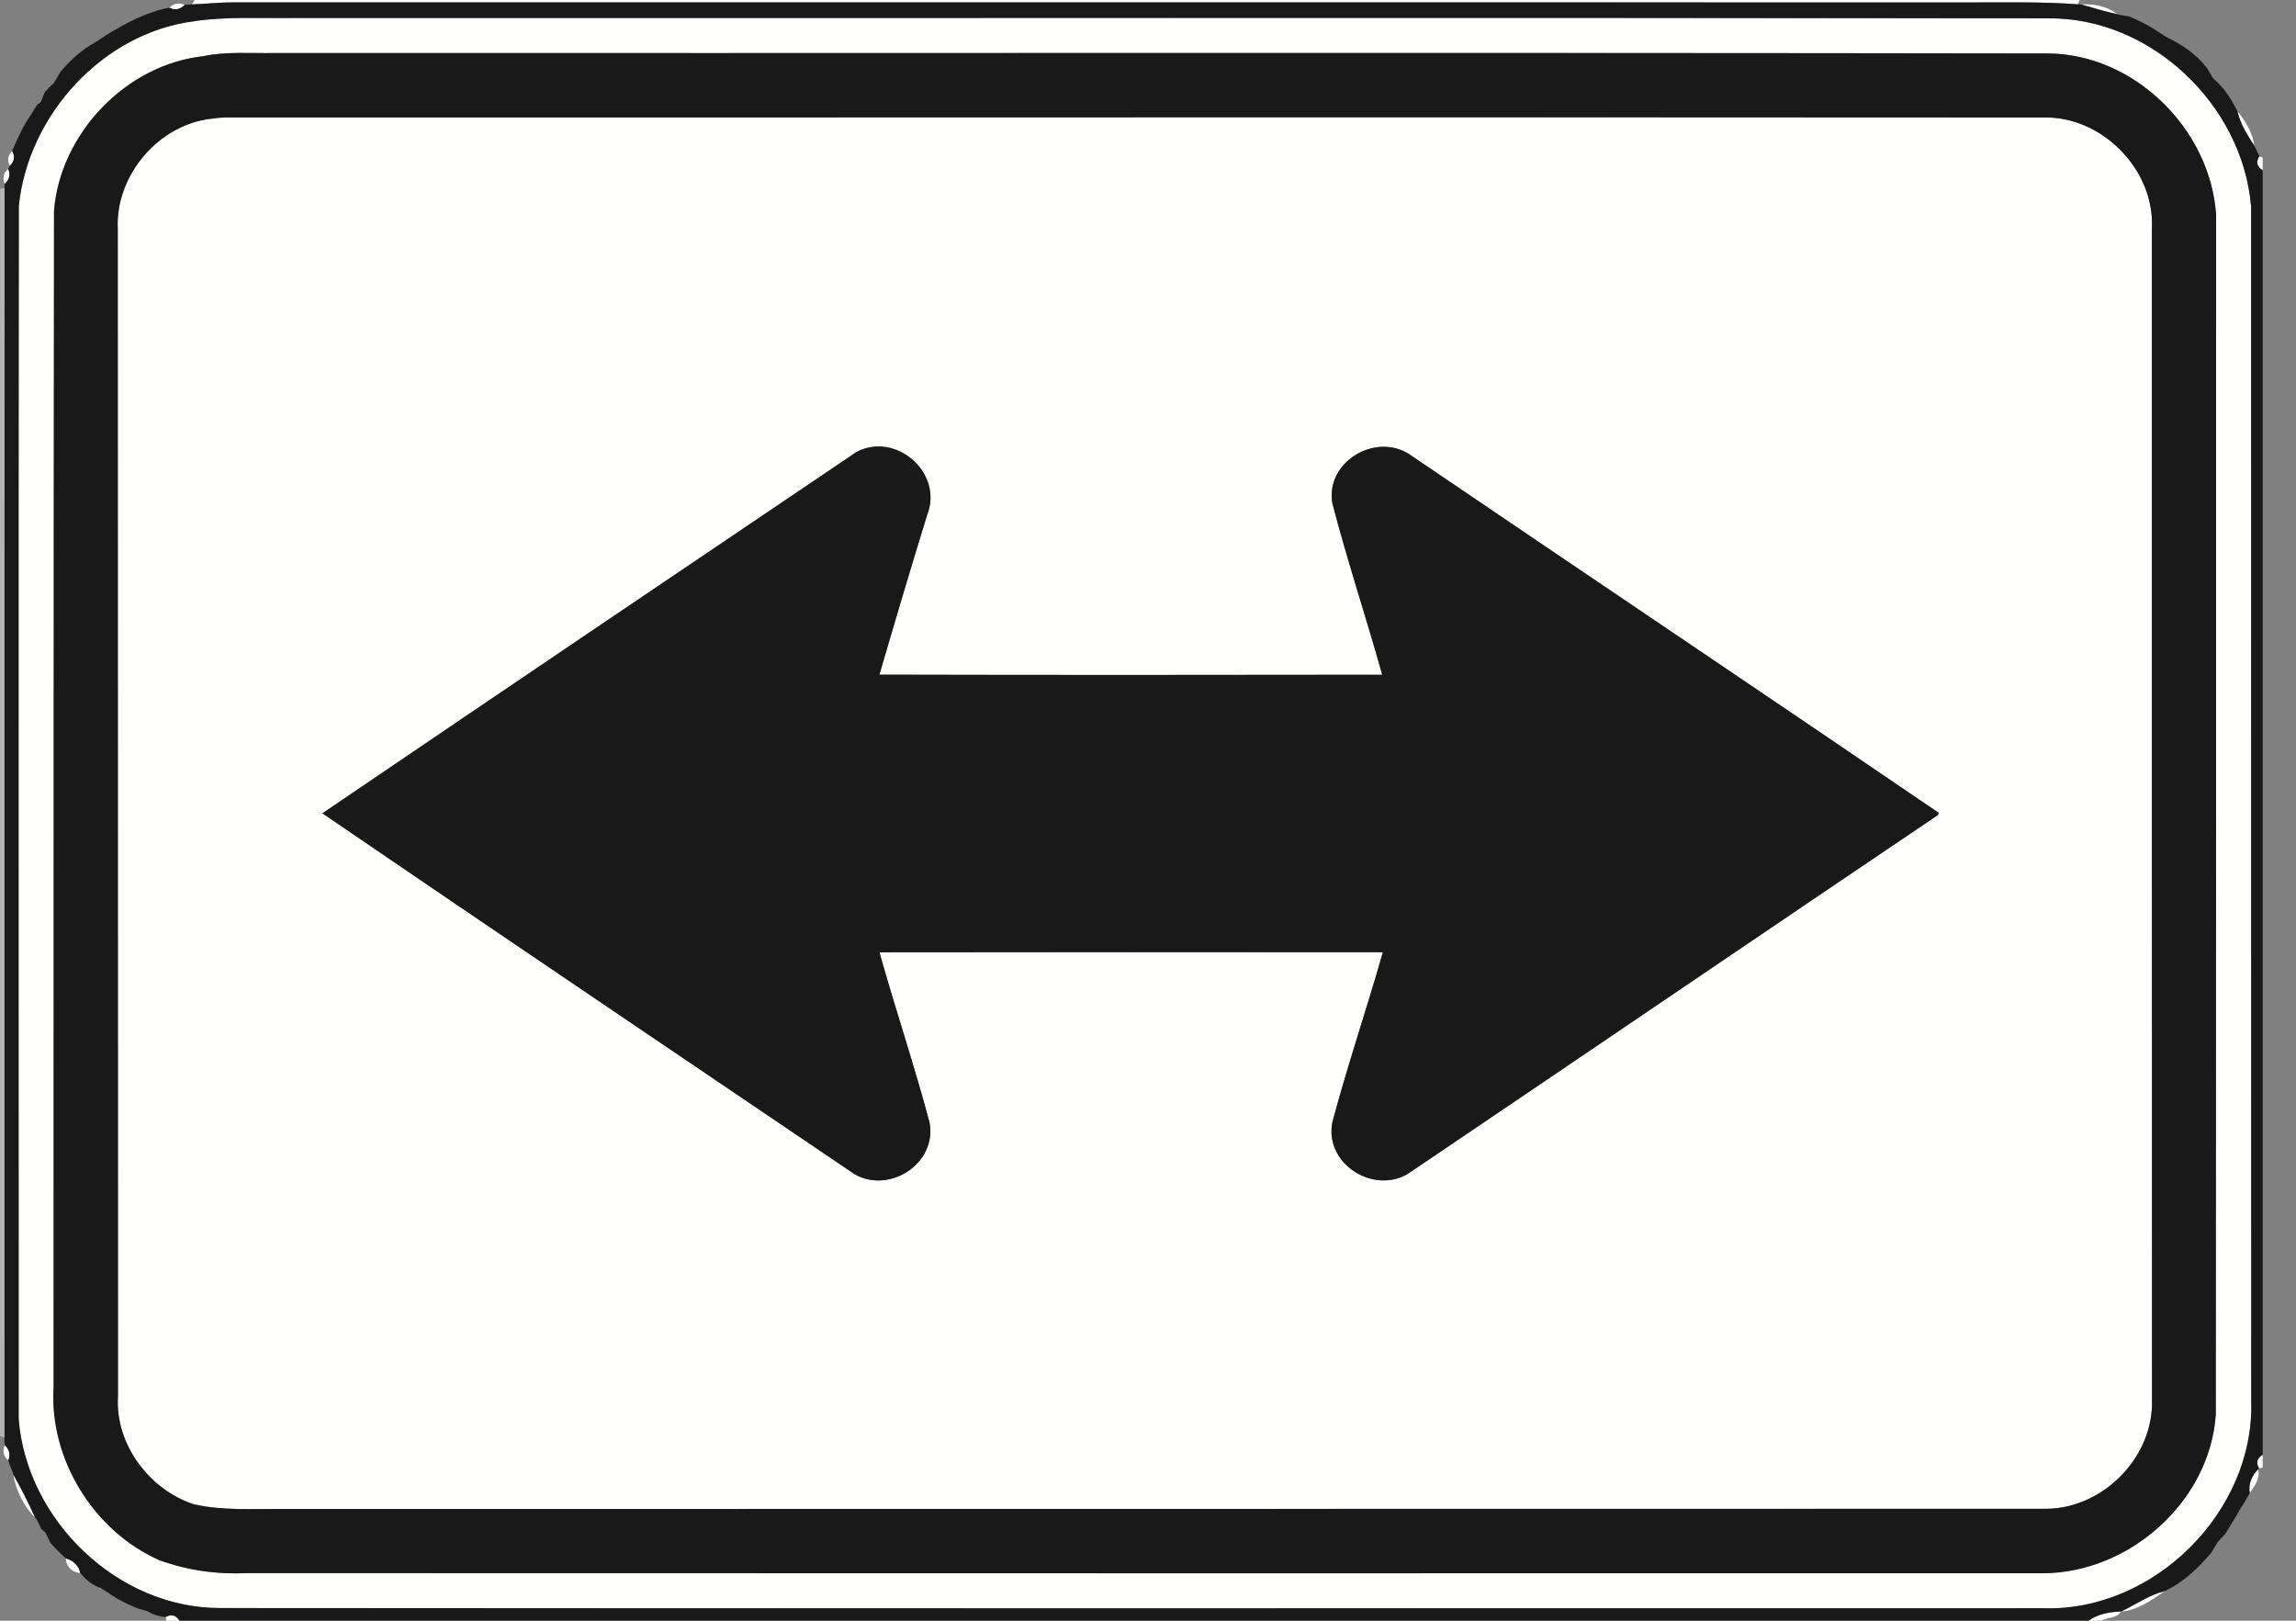 <!-- Generated by IcoMoon.io -->
<svg version="1.1" xmlns="http://www.w3.org/2000/svg" width="34" height="24" viewBox="0 0 34 24">
<rect x="0" y="0" width="34" height="24" fill="#808080" stroke="none"/>
<title>complementary--both-directions--g2</title>
<path fill="#fffffe" d="M2.882 0h27.914l-0.029 0.064c-0.548-0.042-1.098-0.025-1.647-0.028-8.554-0.001-17.108 0-25.662-0.001-0.205 0-0.41 0.023-0.615 0.030l0.040-0.066z"></path>
<path fill="#fffffe" d="M2.506 0.116c0.062-0.065 0.14-0.080 0.231-0.044-0.068 0.071-0.146 0.086-0.231 0.044z"></path>
<path fill="#fffffe" d="M30.822 0.067c0.182-0.015 0.386 0.027 0.528 0.142-0.178-0.039-0.353-0.092-0.528-0.142z"></path>
<path fill="#fffffe" d="M2.891 0.312c0.474-0.068 0.953-0.039 1.431-0.045 8.667 0.003 17.334-0.007 26 0.005 1.53-0.020 2.891 1.283 3.014 2.789 0.003 5.894-0.001 11.788 0.002 17.682 0.053 1.641-1.444 3.131-3.089 3.073-8.996-0.001-17.991 0.005-26.987-0.003-1.52 0.004-2.867-1.3-2.985-2.799 0-5.987-0.004-11.974 0.002-17.961 0.134-1.348 1.249-2.576 2.613-2.74M3.018 0.831c-1.148 0.121-2.125 1.143-2.218 2.289-0.007 5.807-0.003 11.615-0.006 17.423-0.064 1.063 0.59 2.125 1.562 2.558 0.414 0.152 0.86 0.214 1.3 0.193 8.863 0.001 17.727 0.005 26.59 0.002 1.282-0.001 2.478-1.060 2.566-2.349 0.005-5.92 0.005-11.841 0.005-17.761-0.082-1.272-1.211-2.392-2.5-2.395-8.753-0.014-17.507-0.002-26.261-0.006-0.346 0.006-0.696-0.025-1.038 0.045z"></path>
<path fill="#fffffe" d="M31.938 0.455c0.035 0.023 0.104 0.069 0.14 0.092-0.035-0.023-0.105-0.069-0.14-0.092z"></path>
<path fill="#fffffe" d="M1.419 0.626c0.037-0.025 0.11-0.074 0.147-0.099-0.037 0.025-0.11 0.074-0.147 0.099z"></path>
<path fill="#fffffe" d="M32.68 1.005c0.024 0.040 0.071 0.119 0.095 0.158-0.024-0.039-0.071-0.118-0.095-0.158z"></path>
<path fill="#fffffe" d="M0.799 1.231c0.023-0.040 0.070-0.119 0.094-0.158-0.023 0.039-0.070 0.118-0.094 0.158z"></path>
<path fill="#fffffe" d="M0.607 1.514c0.014-0.037 0.042-0.11 0.056-0.146-0.014 0.037-0.042 0.11-0.056 0.146z"></path>
<path fill="#fffffe" d="M0.459 1.701c0.023-0.037 0.070-0.111 0.094-0.148-0.023 0.037-0.070 0.11-0.094 0.148z"></path>
<path fill="#fffffe" d="M3.149 1.756c0.102-0.019 0.205-0.018 0.308-0.018 8.933 0.003 17.866-0.005 26.799 0.001 0.873-0.025 1.659 0.78 1.61 1.651-0.001 5.805 0.001 11.611 0.002 17.417-0.020 0.808-0.738 1.519-1.548 1.535-8.71 0.003-17.42 0.001-26.131 0.003-0.441-0.005-0.888 0.029-1.322-0.071-0.661-0.216-1.167-0.896-1.12-1.6 0-5.762-0.001-11.524-0.003-17.286-0.039-0.794 0.611-1.556 1.405-1.633M12.675 6.698c-2.635 1.778-5.27 3.559-7.901 5.345 2.623 1.791 5.257 3.567 7.887 5.348 0.519 0.289 1.221-0.17 1.103-0.773-0.225-0.844-0.505-1.675-0.741-2.517 2.485-0.004 4.97-0.003 7.455-0.001-0.239 0.842-0.523 1.673-0.748 2.518-0.119 0.608 0.596 1.068 1.114 0.766 2.621-1.77 5.235-3.549 7.857-5.318l0.004-0.033c-2.609-1.778-5.231-3.538-7.844-5.313-0.506-0.314-1.229 0.122-1.132 0.727 0.221 0.854 0.502 1.694 0.739 2.544-2.482 0.004-4.964 0.005-7.445-0.001 0.23-0.792 0.465-1.582 0.708-2.37 0.243-0.621-0.472-1.242-1.056-0.923z"></path>
<path fill="#fffffe" d="M33.135 1.65c0.118 0.144 0.225 0.322 0.248 0.51-0.1-0.16-0.21-0.324-0.248-0.51z"></path>
<path fill="#fffffe" d="M0.146 2.459c-0.042-0.087-0.030-0.161 0.035-0.222 0.047 0.080 0.035 0.154-0.035 0.222z"></path>
<path fill="#fffffe" d="M33.458 2.313l0.049 0.023v0.187c-0.088-0.055-0.104-0.124-0.049-0.209z"></path>
<path fill="#fffffe" d="M0.070 2.725c-0.037-0.092-0.019-0.166 0.053-0.222 0.035 0.085 0.018 0.159-0.053 0.222z"></path>
<path fill="#fffffe" d="M0.070 21.399c0.070 0.064 0.088 0.139 0.056 0.226-0.074-0.055-0.092-0.13-0.056-0.226z"></path>
<path fill="#fffffe" d="M33.452 21.744c-0.049-0.083-0.030-0.15 0.055-0.201v0.189l-0.055 0.012z"></path>
<path fill="#fffffe" d="M33.317 22.109c-0.031-0.126 0.034-0.261 0.121-0.35 0.038 0.131-0.053 0.247-0.121 0.35z"></path>
<path fill="#fffffe" d="M0.198 21.835c0.116 0.209 0.227 0.423 0.324 0.642-0.162-0.162-0.293-0.412-0.324-0.642z"></path>
<path fill="#fffffe" d="M33.163 22.367c0.022-0.035 0.066-0.105 0.088-0.14-0.022 0.035-0.066 0.105-0.088 0.14z"></path>
<path fill="#fffffe" d="M0.54 22.494c0.018 0.038 0.055 0.114 0.074 0.152-0.019-0.038-0.056-0.114-0.074-0.152z"></path>
<path fill="#fffffe" d="M32.952 22.717c0.023-0.038 0.070-0.114 0.093-0.152-0.023 0.038-0.070 0.114-0.093 0.152z"></path>
<path fill="#fffffe" d="M0.671 22.692c0.020 0.040 0.060 0.121 0.080 0.162-0.020-0.041-0.060-0.122-0.080-0.162z"></path>
<path fill="#fffffe" d="M32.747 22.993c0.024-0.040 0.070-0.119 0.094-0.159-0.024 0.040-0.070 0.119-0.094 0.159z"></path>
<path fill="#fffffe" d="M0.975 23.077c0.104 0.026 0.193 0.107 0.213 0.215-0.116-0.003-0.213-0.098-0.213-0.215z"></path>
<path fill="#fffffe" d="M1.492 23.515c0.036 0.023 0.107 0.070 0.143 0.094-0.036-0.024-0.107-0.071-0.143-0.094z"></path>
<path fill="#fffffe" d="M31.412 23.864c0.213-0.104 0.414-0.244 0.644-0.303-0.188 0.132-0.41 0.287-0.644 0.303z"></path>
<path fill="#fffffe" d="M30.93 24c0.134-0.1 0.312-0.13 0.477-0.136-0.058 0.106-0.195 0.078-0.286 0.136h-0.191z"></path>
<path fill="#fffffe" d="M2.45 23.948c0.085-0.050 0.154-0.033 0.208 0.052h-0.19l-0.018-0.052z"></path>
<path fill="#1a1919" d="M2.737 0.072c0.027-0.001 0.079-0.005 0.105-0.007 0.205-0.007 0.41-0.030 0.615-0.030 8.554 0.001 17.108 0 25.662 0.001 0.549 0.003 1.099-0.014 1.647 0.028l0.055 0.003c0.175 0.051 0.35 0.103 0.528 0.142l0.031 0.010c0.038 0.007 0.114 0.019 0.152 0.025 0.14 0.060 0.277 0.127 0.405 0.211 0.035 0.023 0.104 0.069 0.14 0.092 0.229 0.108 0.445 0.255 0.602 0.457 0.024 0.040 0.071 0.119 0.095 0.158 0.159 0.13 0.268 0.306 0.36 0.487 0.038 0.186 0.148 0.35 0.248 0.51 0.027 0.050 0.052 0.101 0.076 0.153-0.056 0.085-0.039 0.155 0.049 0.209v19.020c-0.084 0.051-0.103 0.118-0.055 0.201l-0.014 0.015c-0.087 0.088-0.152 0.224-0.121 0.35-0.017 0.029-0.050 0.088-0.067 0.118-0.022 0.035-0.066 0.105-0.088 0.14-0.037 0.067-0.075 0.134-0.117 0.198-0.023 0.038-0.070 0.114-0.093 0.152-0.037 0.040-0.074 0.079-0.111 0.118-0.024 0.040-0.070 0.119-0.094 0.159-0.195 0.227-0.414 0.442-0.691 0.568-0.229 0.059-0.431 0.199-0.644 0.303h-0.005c-0.164 0.005-0.343 0.036-0.477 0.136h-28.272c-0.054-0.084-0.123-0.102-0.208-0.052-0.091-0.013-0.181-0.033-0.259-0.086-0.037-0.011-0.113-0.033-0.151-0.043-0.142-0.057-0.28-0.124-0.406-0.21-0.036-0.024-0.107-0.071-0.143-0.094-0.124-0.038-0.222-0.124-0.304-0.223-0.019-0.108-0.109-0.189-0.213-0.215-0.080-0.069-0.151-0.148-0.224-0.223-0.020-0.041-0.060-0.122-0.080-0.162-0.014-0.012-0.043-0.035-0.057-0.047-0.019-0.038-0.056-0.114-0.074-0.152-0.005-0.004-0.014-0.013-0.019-0.017-0.096-0.219-0.207-0.432-0.324-0.642l-0.003-0.020c-0.015-0.036-0.043-0.107-0.058-0.143l-0.011-0.047c0.033-0.087 0.014-0.162-0.056-0.226-0.001-0.029-0.003-0.086-0.003-0.114 0-6.167-0.003-12.334 0.001-18.5l0.003-0.060c0.071-0.063 0.088-0.137 0.053-0.222l0.022-0.044c0.070-0.068 0.082-0.142 0.035-0.222 0.080-0.185 0.165-0.37 0.279-0.537 0.023-0.037 0.070-0.111 0.094-0.148 0.013-0.010 0.041-0.029 0.054-0.039 0.014-0.037 0.042-0.11 0.056-0.146 0.044-0.047 0.090-0.092 0.136-0.137 0.023-0.040 0.070-0.119 0.094-0.158 0.147-0.18 0.321-0.336 0.526-0.447 0.037-0.025 0.11-0.074 0.147-0.099 0.292-0.178 0.601-0.346 0.94-0.41 0.086 0.042 0.163 0.027 0.231-0.044M2.891 0.312c-1.364 0.164-2.478 1.391-2.613 2.74-0.006 5.987-0.002 11.975-0.002 17.961 0.118 1.498 1.465 2.803 2.985 2.799 8.996 0.008 17.991 0.002 26.987 0.003 1.645 0.058 3.143-1.432 3.089-3.073-0.003-5.894 0.001-11.788-0.002-17.682-0.124-1.506-1.485-2.809-3.014-2.789-8.666-0.013-17.333-0.002-26-0.005-0.477 0.006-0.957-0.023-1.431 0.045z"></path>
<path fill="#1a1919" d="M3.018 0.831c0.342-0.070 0.691-0.039 1.038-0.045 8.754 0.004 17.508-0.008 26.261 0.006 1.289 0.003 2.419 1.123 2.5 2.395 0.001 5.92 0 11.84-0.005 17.761-0.087 1.289-1.283 2.348-2.566 2.349-8.863 0.003-17.727-0.001-26.59-0.002-0.44 0.021-0.886-0.041-1.3-0.193-0.972-0.433-1.627-1.495-1.562-2.558 0.003-5.808-0.001-11.616 0.006-17.423 0.092-1.145 1.070-2.168 2.218-2.289M3.149 1.756c-0.794 0.077-1.444 0.84-1.405 1.633 0.002 5.762 0.003 11.524 0.003 17.286-0.047 0.704 0.459 1.383 1.12 1.6 0.434 0.1 0.88 0.066 1.322 0.071 8.71-0.002 17.42-0.001 26.131-0.003 0.81-0.016 1.528-0.727 1.548-1.535-0.001-5.806-0.003-11.612-0.002-17.417 0.050-0.872-0.737-1.676-1.61-1.651-8.933-0.007-17.866 0.001-26.799-0.001-0.103 0-0.206-0.001-0.308 0.018z"></path>
<path fill="#1a1919" d="M12.675 6.698c0.584-0.318 1.299 0.302 1.056 0.923-0.243 0.788-0.478 1.578-0.708 2.37 2.482 0.006 4.964 0.005 7.445 0.001-0.237-0.85-0.518-1.691-0.739-2.544-0.098-0.604 0.626-1.041 1.132-0.727 2.612 1.774 5.234 3.534 7.844 5.313l-0.004 0.033c-2.621 1.768-5.236 3.548-7.857 5.318-0.518 0.302-1.233-0.158-1.114-0.766 0.225-0.846 0.509-1.676 0.748-2.518-2.485-0.002-4.97-0.003-7.455 0.001 0.236 0.842 0.517 1.673 0.741 2.517 0.118 0.604-0.584 1.062-1.103 0.773-2.63-1.781-5.264-3.557-7.887-5.348 2.631-1.786 5.265-3.567 7.901-5.345z"></path>
<path fill="#c5c5c5" d="M31.381 0.219c0.038 0.007 0.114 0.019 0.152 0.025-0.038-0.006-0.114-0.018-0.152-0.025z"></path>
<path fill="#b4b3b3" d="M0 2.794l0.068-0.008c-0.004 6.166-0.001 12.333-0.001 18.5l-0.066-0.018v-18.474z"></path>
<path fill="#c9c9c9" d="M0.137 21.672c0.015 0.036 0.043 0.107 0.058 0.143-0.015-0.036-0.043-0.107-0.058-0.143z"></path>
<path fill="#bebebe" d="M2.040 23.819c0.038 0.011 0.114 0.033 0.151 0.043-0.037-0.011-0.113-0.033-0.151-0.043z"></path>
</svg>

